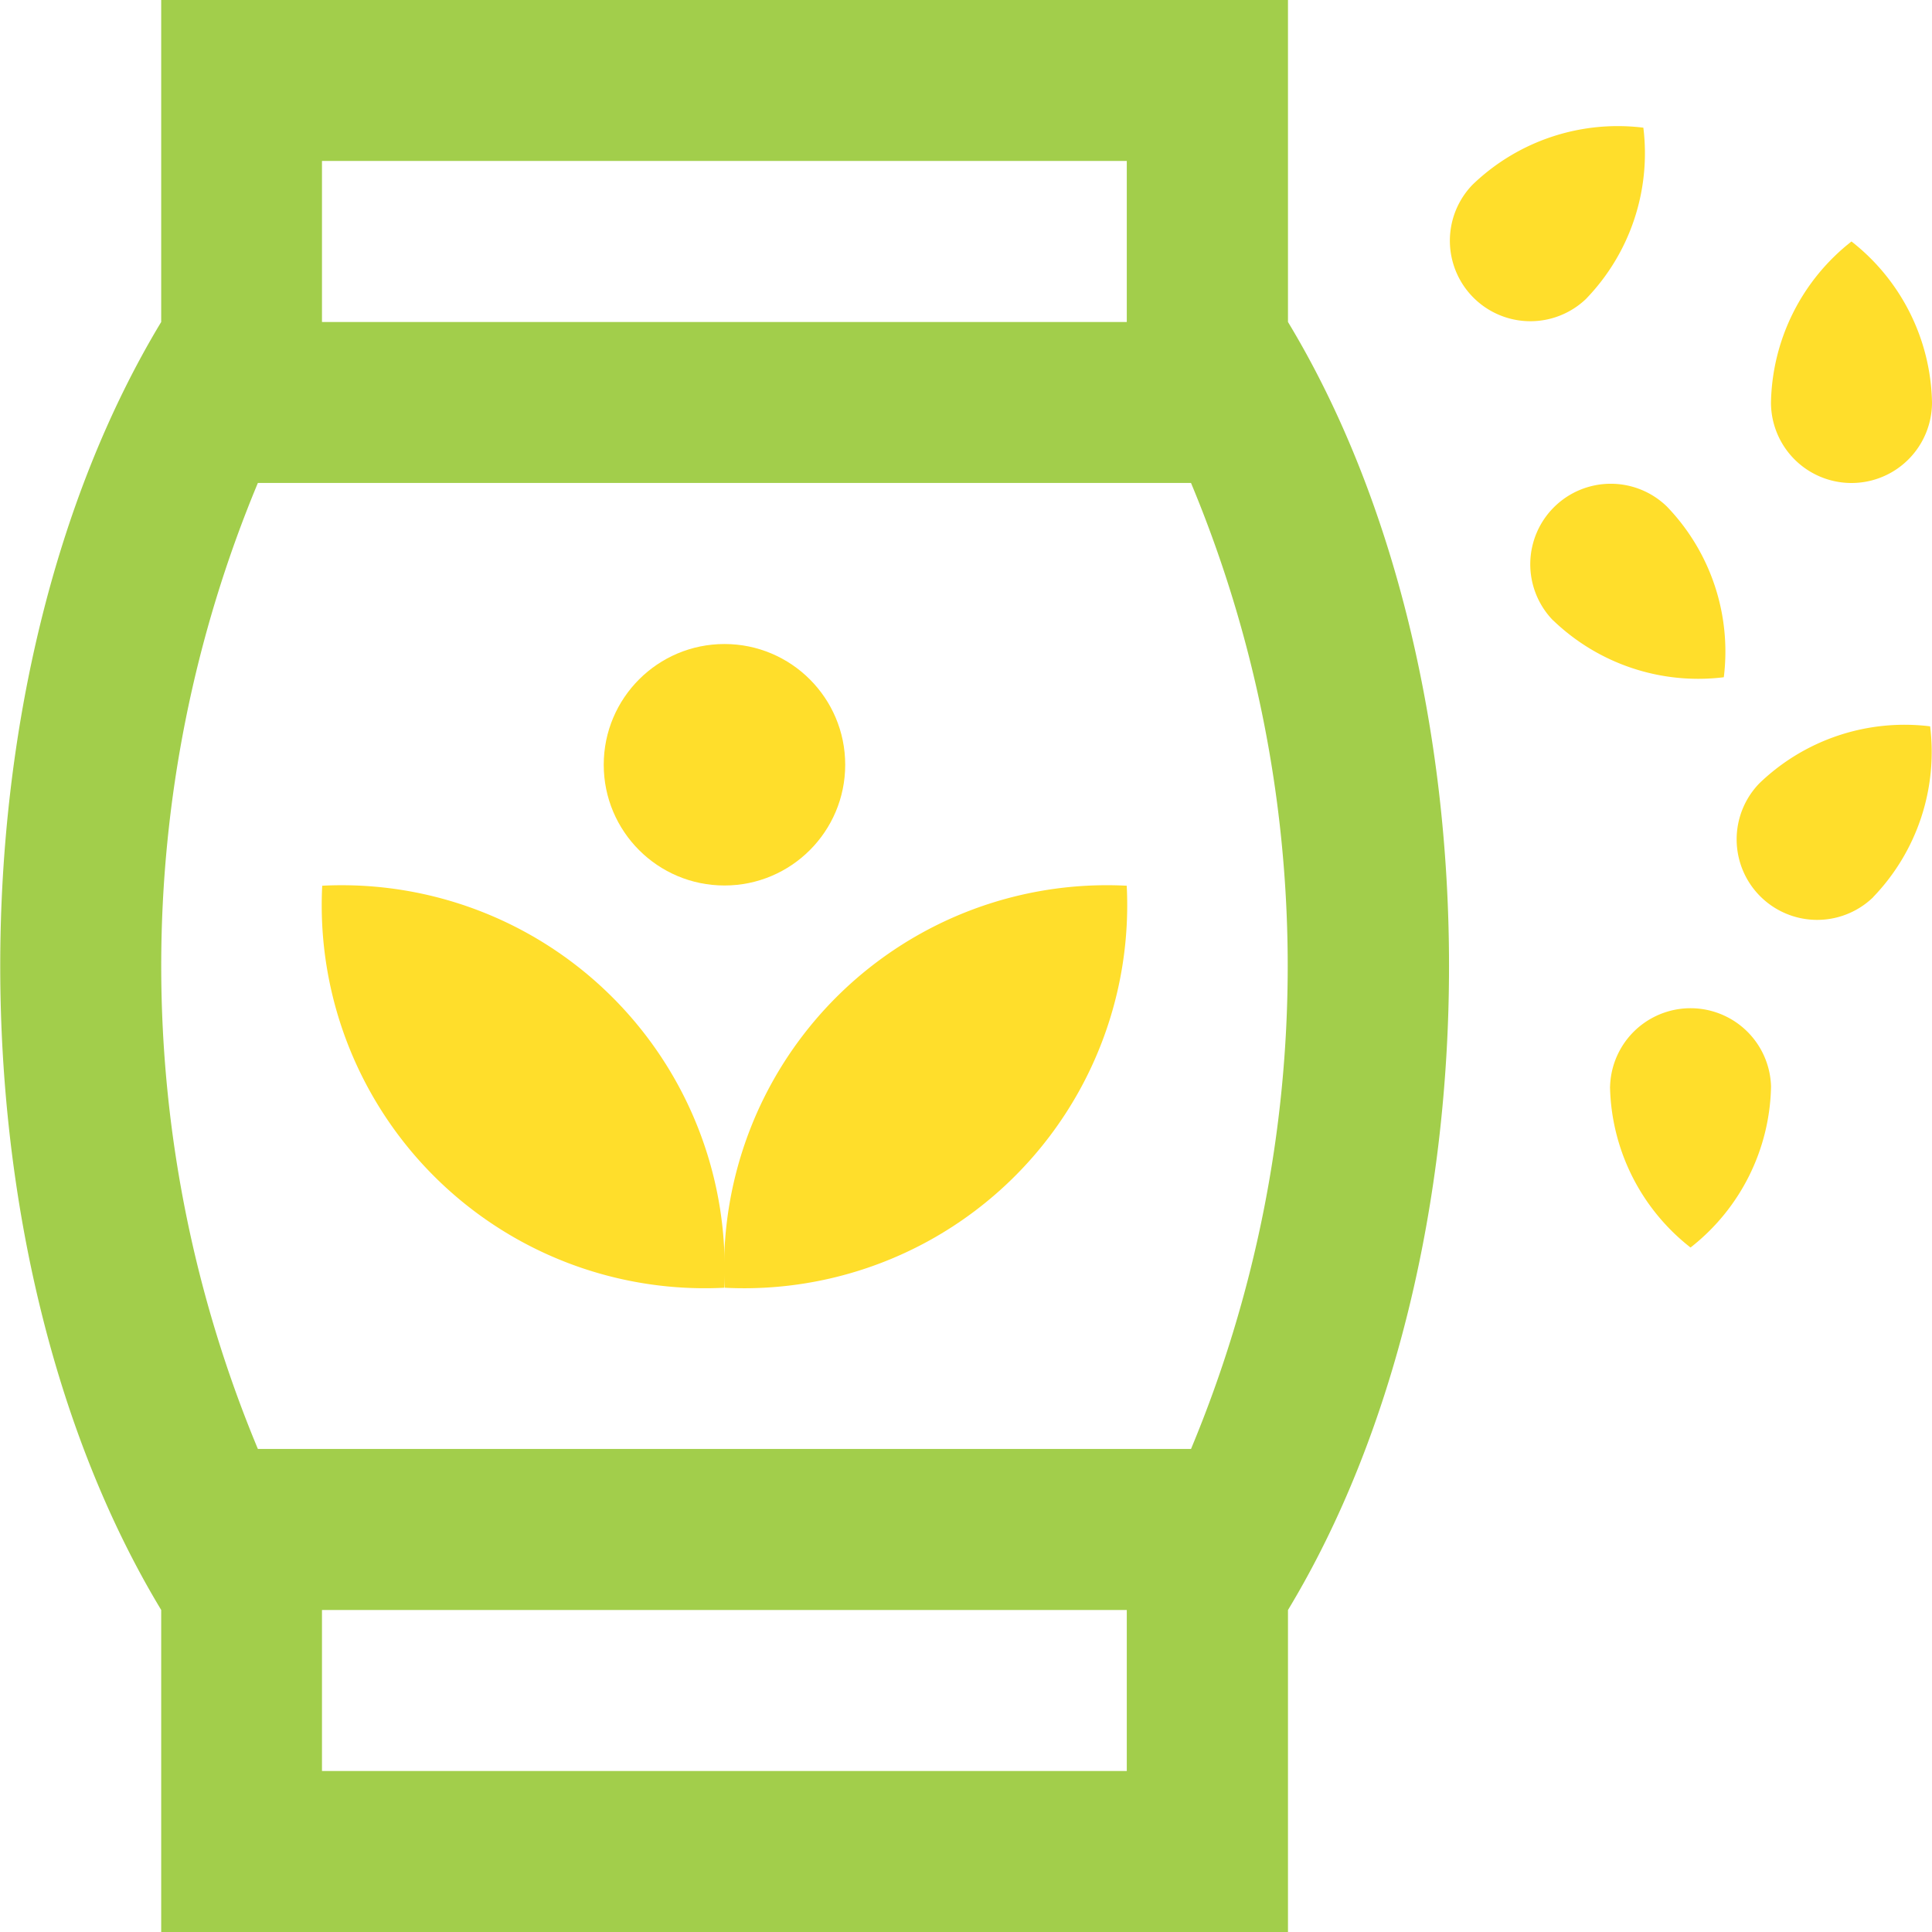 <svg xmlns="http://www.w3.org/2000/svg" width="33.092" height="33.092" viewBox="0 0 33.092 33.092">
  <g id="garden_seed_seedling_plant" data-name="garden, seed, seedling, plant" transform="translate(-10 -10)">
    <path id="Path_82526" data-name="Path 82526" d="M32.061,15.515V10h-19.3v5.515c-3.676,6.09-3.676,15.971,0,22.061v5.516h19.3V37.577C35.739,31.486,35.739,21.605,32.061,15.515ZM15.515,12.757H29.3v2.758H15.515ZM29.3,40.334H15.515V37.577H29.3Zm1.1-5.516H14.417a21.5,21.5,0,0,1,0-16.546H30.4A21.49,21.49,0,0,1,30.4,34.819Z" fill="#a2ce4b"/>
    <path id="Path_82527" data-name="Path 82527" d="M30.222,53.555a6.559,6.559,0,0,0-6.885-6.886A6.561,6.561,0,0,0,30.222,53.555Z" transform="translate(-7.818 -21.498)" fill="#ffde2b"/>
    <path id="Path_82528" data-name="Path 82528" d="M46.888,46.67A6.557,6.557,0,0,0,40,53.556,6.562,6.562,0,0,0,46.888,46.67Z" transform="translate(-17.589 -21.499)" fill="#ffde2b"/>
    <circle id="Ellipse_812" data-name="Ellipse 812" cx="2.068" cy="2.068" r="2.068" transform="translate(20.341 21.031)" fill="#ffde2b"/>
    <path id="Path_82529" data-name="Path 82529" d="M76.667,53.046A3.585,3.585,0,0,0,78.046,55.8a3.585,3.585,0,0,0,1.379-2.757,1.379,1.379,0,0,0-2.757,0Z" transform="translate(-39.09 -24.432)" fill="#ffde2b"/>
    <path id="Path_82530" data-name="Path 82530" d="M86.091,22.758A3.587,3.587,0,0,0,84.712,20a3.587,3.587,0,0,0-1.379,2.758,1.379,1.379,0,1,0,2.758,0Z" transform="translate(-42.999 -5.864)" fill="#ffde2b"/>
    <path id="Path_82531" data-name="Path 82531" d="M73.738,32.352a3.584,3.584,0,0,0,2.924.975,3.579,3.579,0,0,0-.975-2.924,1.379,1.379,0,0,0-1.95,1.95Z" transform="translate(-37.136 -11.727)" fill="#ffde2b"/>
    <path id="Path_82532" data-name="Path 82532" d="M72.353,18.168a3.586,3.586,0,0,0,.975-2.925,3.583,3.583,0,0,0-2.924.975,1.379,1.379,0,0,0,1.95,1.95Z" transform="translate(-35.18 -3.056)" fill="#ffde2b"/>
    <path id="Path_82533" data-name="Path 82533" d="M84.231,42.956a3.584,3.584,0,0,0,.975-2.924,3.583,3.583,0,0,0-2.924.975,1.379,1.379,0,0,0,1.95,1.95Z" transform="translate(-42.146 -17.591)" fill="#ffde2b"/>
  </g>
</svg>
